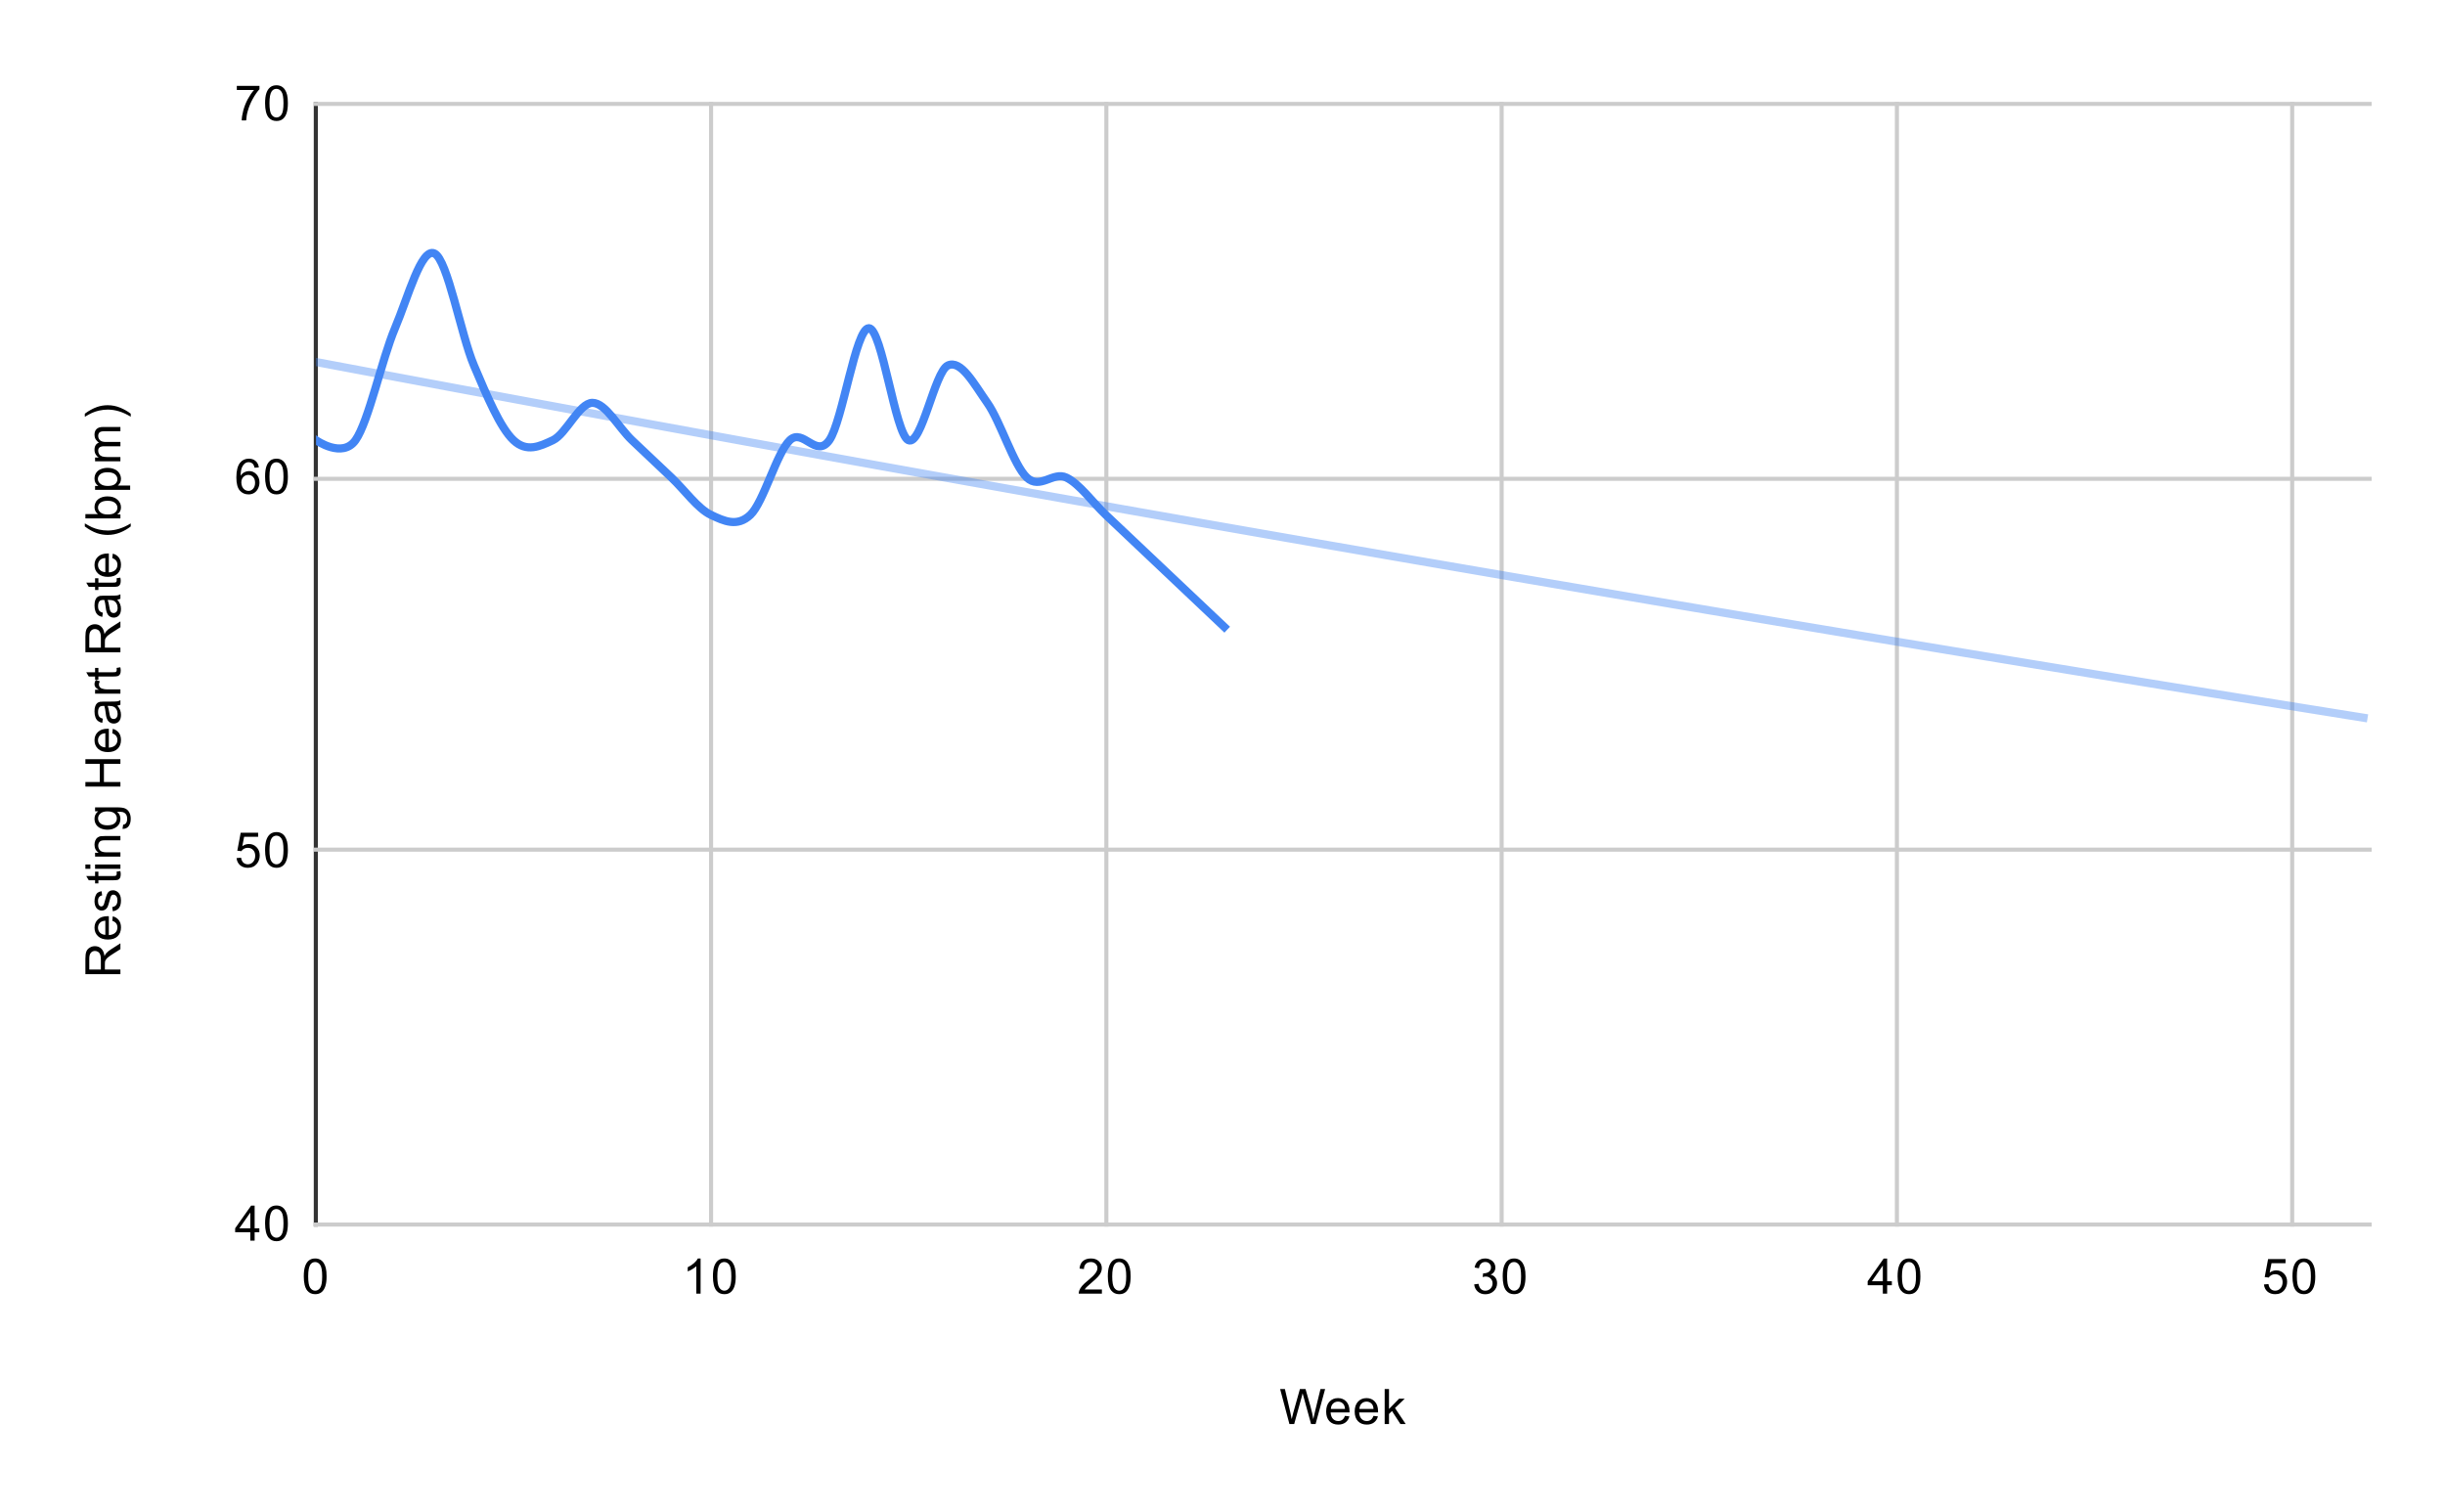 <svg version="1.1" viewBox="0.0 0.0 600.0 371.0" fill="none" stroke="none" stroke-linecap="square" stroke-miterlimit="10" width="600" height="371" xmlns:xlink="http://www.w3.org/1999/xlink" xmlns="http://www.w3.org/2000/svg"><path fill="#ffffff" d="M0 0L600.0 0L600.0 371.0L0 371.0L0 0Z" fill-rule="nonzero"/><path stroke="#333333" stroke-width="1.0" stroke-linecap="butt" d="M77.5 25.5L77.5 300.5" fill-rule="nonzero"/><path stroke="#cccccc" stroke-width="1.0" stroke-linecap="butt" d="M174.5 25.5L174.5 300.5" fill-rule="nonzero"/><path stroke="#cccccc" stroke-width="1.0" stroke-linecap="butt" d="M271.5 25.5L271.5 300.5" fill-rule="nonzero"/><path stroke="#cccccc" stroke-width="1.0" stroke-linecap="butt" d="M368.5 25.5L368.5 300.5" fill-rule="nonzero"/><path stroke="#cccccc" stroke-width="1.0" stroke-linecap="butt" d="M465.5 25.5L465.5 300.5" fill-rule="nonzero"/><path stroke="#cccccc" stroke-width="1.0" stroke-linecap="butt" d="M562.5 25.5L562.5 300.5" fill-rule="nonzero"/><path stroke="#cccccc" stroke-width="1.0" stroke-linecap="butt" d="M77.5 300.5L581.5 300.5" fill-rule="nonzero"/><path stroke="#cccccc" stroke-width="1.0" stroke-linecap="butt" d="M77.5 208.5L581.5 208.5" fill-rule="nonzero"/><path stroke="#cccccc" stroke-width="1.0" stroke-linecap="butt" d="M77.5 117.5L581.5 117.5" fill-rule="nonzero"/><path stroke="#cccccc" stroke-width="1.0" stroke-linecap="butt" d="M77.5 25.5L581.5 25.5" fill-rule="nonzero"/><clipPath id="id_0"><path d="M77.55 25.55L581.45 25.55L581.45 300.45L77.55 300.45L77.55 25.55Z" clip-rule="nonzero"/></clipPath><path stroke="#4285f4" stroke-width="2.0" stroke-linecap="butt" clip-path="url(#id_0)" d="M77.55 108.02C77.55 108.02 84.01 112.602 87.24 108.02C90.471 103.438 93.701 88.166 96.931 80.53C100.161 72.894 103.391 60.676 106.621 62.203C109.851 63.731 113.081 82.057 116.312 89.693C119.542 97.329 122.772 104.966 126.002 108.02C129.232 111.074 132.462 109.547 135.692 108.02C138.922 106.493 142.153 98.857 145.383 98.857C148.613 98.857 151.843 104.966 155.073 108.02C158.303 111.074 161.533 114.129 164.763 117.183C167.994 120.238 171.224 124.819 174.454 126.347C177.684 127.874 180.914 129.401 184.144 126.347C187.374 123.292 190.604 111.074 193.835 108.02C197.065 104.966 200.295 112.602 203.525 108.02C206.755 103.438 209.985 80.53 213.215 80.53C216.446 80.53 219.676 106.493 222.906 108.02C226.136 109.547 229.366 91.221 232.596 89.693C235.826 88.166 239.056 94.275 242.287 98.857C245.517 103.438 248.747 114.129 251.977 117.183C255.207 120.238 258.437 115.656 261.667 117.183C264.897 118.711 268.128 123.292 271.358 126.347C274.588 129.401 277.818 132.456 281.048 135.51C284.278 138.564 287.508 141.619 290.738 144.673C293.969 147.728 300.429 153.837 300.429 153.837" fill-rule="nonzero"/><path stroke="#4285f4" stroke-width="2.0" stroke-linecap="butt" stroke-opacity="0.4" clip-path="url(#id_0)" d="M0 74.042C0 74.042 2.667 74.557 4.0 74.814C5.333 75.071 6.667 75.329 8.0 75.585C9.333 75.842 10.667 76.099 12.0 76.355C13.333 76.612 14.667 76.868 16.0 77.125C17.333 77.381 18.667 77.637 20.0 77.893C21.333 78.149 22.667 78.404 24.0 78.66C25.333 78.915 26.667 79.171 28.0 79.426C29.333 79.681 30.667 79.936 32.0 80.191C33.333 80.446 34.667 80.701 36.0 80.955C37.333 81.21 38.667 81.464 40.0 81.718C41.333 81.972 42.667 82.226 44.0 82.48C45.333 82.734 46.667 82.988 48.0 83.241C49.333 83.495 50.667 83.748 52.0 84.002C53.333 84.255 54.667 84.508 56.0 84.761C57.333 85.014 58.667 85.266 60.0 85.519C61.333 85.771 62.667 86.024 64.0 86.276C65.333 86.528 66.667 86.78 68.0 87.032C69.333 87.284 70.667 87.536 72.0 87.787C73.333 88.039 74.667 88.29 76.0 88.542C77.333 88.793 78.667 89.044 80.0 89.295C81.333 89.546 82.667 89.797 84.0 90.047C85.333 90.298 86.667 90.548 88.0 90.798C89.333 91.049 90.667 91.299 92.0 91.549C93.333 91.799 94.667 92.048 96.0 92.298C97.333 92.548 98.667 92.797 100.0 93.046C101.333 93.296 102.667 93.545 104.0 93.794C105.333 94.043 106.667 94.291 108.0 94.54C109.333 94.789 110.667 95.037 112.0 95.286C113.333 95.534 114.667 95.782 116.0 96.03C117.333 96.278 118.667 96.526 120.0 96.773C121.333 97.021 122.667 97.269 124.0 97.516C125.333 97.763 126.667 98.011 128.0 98.258C129.333 98.505 130.667 98.751 132.0 98.998C133.333 99.245 134.667 99.491 136.0 99.738C137.333 99.984 138.667 100.23 140.0 100.476C141.333 100.722 142.667 100.968 144.0 101.214C145.333 101.46 146.667 101.705 148.0 101.951C149.333 102.196 150.667 102.442 152.0 102.687C153.333 102.932 154.667 103.177 156.0 103.421C157.333 103.666 158.667 103.911 160.0 104.155C161.333 104.4 162.667 104.644 164.0 104.888C165.333 105.132 166.667 105.376 168.0 105.62C169.333 105.864 170.667 106.108 172.0 106.351C173.333 106.595 174.667 106.838 176.0 107.081C177.333 107.324 178.667 107.567 180.0 107.81C181.333 108.053 182.667 108.296 184.0 108.538C185.333 108.781 186.667 109.023 188.0 109.266C189.333 109.508 190.667 109.75 192.0 109.992C193.333 110.234 194.667 110.476 196.0 110.717C197.333 110.959 198.667 111.2 200.0 111.442C201.333 111.683 202.667 111.924 204.0 112.165C205.333 112.406 206.667 112.647 208.0 112.887C209.333 113.128 210.667 113.369 212.0 113.609C213.333 113.849 214.667 114.089 216.0 114.33C217.333 114.57 218.667 114.809 220.0 115.049C221.333 115.289 222.667 115.528 224.0 115.768C225.333 116.007 226.667 116.247 228.0 116.486C229.333 116.725 230.667 116.964 232.0 117.203C233.333 117.441 234.667 117.68 236.0 117.918C237.333 118.157 238.667 118.395 240.0 118.633C241.333 118.872 242.667 119.11 244.0 119.347C245.333 119.585 246.667 119.823 248.0 120.061C249.333 120.298 250.667 120.536 252.0 120.773C253.333 121.01 254.667 121.247 256.0 121.484C257.333 121.721 258.667 121.958 260.0 122.194C261.333 122.431 262.667 122.667 264.0 122.904C265.333 123.14 266.667 123.376 268.0 123.612C269.333 123.848 270.667 124.084 272.0 124.32C273.333 124.556 274.667 124.791 276.0 125.026C277.333 125.262 278.667 125.497 280.0 125.732C281.333 125.967 282.667 126.202 284.0 126.437C285.333 126.672 286.667 126.906 288.0 127.141C289.333 127.375 290.667 127.61 292.0 127.844C293.333 128.078 294.667 128.312 296.0 128.546C297.333 128.78 298.667 129.013 300.0 129.247C301.333 129.481 302.667 129.714 304.0 129.947C305.333 130.181 306.667 130.414 308.0 130.647C309.333 130.88 310.667 131.112 312.0 131.345C313.333 131.578 314.667 131.81 316.0 132.043C317.333 132.275 318.667 132.507 320.0 132.739C321.333 132.971 322.667 133.203 324.0 133.435C325.333 133.667 326.667 133.898 328.0 134.13C329.333 134.361 330.667 134.592 332.0 134.823C333.333 135.055 334.667 135.286 336.0 135.516C337.333 135.747 338.667 135.978 340.0 136.208C341.333 136.439 342.667 136.669 344.0 136.9C345.333 137.13 346.667 137.36 348.0 137.59C349.333 137.82 350.667 138.05 352.0 138.279C353.333 138.509 354.667 138.738 356.0 138.968C357.333 139.197 358.667 139.426 360.0 139.655C361.333 139.884 362.667 140.113 364.0 140.342C365.333 140.571 366.667 140.799 368.0 141.028C369.333 141.256 370.667 141.484 372.0 141.713C373.333 141.941 374.667 142.169 376.0 142.397C377.333 142.624 378.667 142.852 380.0 143.08C381.333 143.307 382.667 143.535 384.0 143.762C385.333 143.989 386.667 144.216 388.0 144.443C389.333 144.67 390.667 144.897 392.0 145.124C393.333 145.35 394.667 145.577 396.0 145.803C397.333 146.03 398.667 146.256 400.0 146.482C401.333 146.708 402.667 146.934 404.0 147.16C405.333 147.386 406.667 147.611 408.0 147.837C409.333 148.062 410.667 148.287 412.0 148.513C413.333 148.738 414.667 148.963 416.0 149.188C417.333 149.413 418.667 149.637 420.0 149.862C421.333 150.087 422.667 150.311 424.0 150.535C425.333 150.76 426.667 150.984 428.0 151.208C429.333 151.432 430.667 151.656 432.0 151.88C433.333 152.103 434.667 152.327 436.0 152.55C437.333 152.774 438.667 152.997 440.0 153.22C441.333 153.443 442.667 153.666 444.0 153.889C445.333 154.112 446.667 154.335 448.0 154.557C449.333 154.78 450.667 155.002 452.0 155.225C453.333 155.447 454.667 155.669 456.0 155.891C457.333 156.113 458.667 156.335 460.0 156.557C461.333 156.778 462.667 157 464.0 157.221C465.333 157.443 466.667 157.664 468.0 157.885C469.333 158.106 470.667 158.327 472.0 158.548C473.333 158.769 474.667 158.989 476.0 159.21C477.333 159.431 478.667 159.651 480.0 159.871C481.333 160.091 482.667 160.312 484.0 160.532C485.333 160.752 486.667 160.971 488.0 161.191C489.333 161.411 490.667 161.63 492.0 161.85C493.333 162.069 494.667 162.288 496.0 162.507C497.333 162.727 498.667 162.946 500.0 163.164C501.333 163.383 502.667 163.602 504.0 163.82C505.333 164.039 506.667 164.257 508.0 164.476C509.333 164.694 510.667 164.912 512.0 165.13C513.333 165.348 514.667 165.566 516.0 165.784C517.333 166.001 518.667 166.219 520.0 166.436C521.333 166.654 522.667 166.871 524.0 167.088C525.333 167.305 526.667 167.522 528.0 167.739C529.333 167.956 530.667 168.172 532.0 168.389C533.333 168.606 534.667 168.822 536.0 169.038C537.333 169.255 538.667 169.471 540.0 169.687C541.333 169.903 542.667 170.119 544.0 170.334C545.333 170.55 546.667 170.766 548.0 170.981C549.333 171.196 550.667 171.412 552.0 171.627C553.333 171.842 554.667 172.057 556.0 172.272C557.333 172.487 558.667 172.702 560.0 172.916C561.333 173.131 562.667 173.345 564.0 173.56C565.333 173.774 566.667 173.988 568.0 174.202C569.333 174.416 570.667 174.63 572.0 174.844C573.333 175.057 574.667 175.271 576.0 175.485C577.333 175.698 580.0 176.125 580.0 176.125" fill-rule="nonzero"/><path fill="#000000" fill-opacity="0.0" clip-path="url(#id_0)" d="M80.55 108.02C80.55 109.677 79.207 111.02 77.55 111.02C75.893 111.02 74.55 109.677 74.55 108.02C74.55 106.363 75.893 105.02 77.55 105.02C79.207 105.02 80.55 106.363 80.55 108.02Z" fill-rule="nonzero"/><path fill="#000000" fill-opacity="0.0" clip-path="url(#id_0)" d="M90.24 108.02C90.24 109.677 88.897 111.02 87.24 111.02C85.584 111.02 84.24 109.677 84.24 108.02C84.24 106.363 85.584 105.02 87.24 105.02C88.897 105.02 90.24 106.363 90.24 108.02Z" fill-rule="nonzero"/><path fill="#000000" fill-opacity="0.0" clip-path="url(#id_0)" d="M99.931 80.53C99.931 82.187 98.588 83.53 96.931 83.53C95.274 83.53 93.931 82.187 93.931 80.53C93.931 78.873 95.274 77.53 96.931 77.53C98.588 77.53 99.931 78.873 99.931 80.53Z" fill-rule="nonzero"/><path fill="#000000" fill-opacity="0.0" clip-path="url(#id_0)" d="M109.621 62.203C109.621 63.86 108.278 65.203 106.621 65.203C104.964 65.203 103.621 63.86 103.621 62.203C103.621 60.546 104.964 59.203 106.621 59.203C108.278 59.203 109.621 60.546 109.621 62.203Z" fill-rule="nonzero"/><path fill="#000000" fill-opacity="0.0" clip-path="url(#id_0)" d="M119.312 89.693C119.312 91.35 117.968 92.693 116.312 92.693C114.655 92.693 113.312 91.35 113.312 89.693C113.312 88.036 114.655 86.693 116.312 86.693C117.968 86.693 119.312 88.036 119.312 89.693Z" fill-rule="nonzero"/><path fill="#000000" fill-opacity="0.0" clip-path="url(#id_0)" d="M129.002 108.02C129.002 109.677 127.659 111.02 126.002 111.02C124.345 111.02 123.002 109.677 123.002 108.02C123.002 106.363 124.345 105.02 126.002 105.02C127.659 105.02 129.002 106.363 129.002 108.02Z" fill-rule="nonzero"/><path fill="#000000" fill-opacity="0.0" clip-path="url(#id_0)" d="M138.692 108.02C138.692 109.677 137.349 111.02 135.692 111.02C134.035 111.02 132.692 109.677 132.692 108.02C132.692 106.363 134.035 105.02 135.692 105.02C137.349 105.02 138.692 106.363 138.692 108.02Z" fill-rule="nonzero"/><path fill="#000000" fill-opacity="0.0" clip-path="url(#id_0)" d="M148.383 98.857C148.383 100.514 147.04 101.857 145.383 101.857C143.726 101.857 142.383 100.514 142.383 98.857C142.383 97.2 143.726 95.857 145.383 95.857C147.04 95.857 148.383 97.2 148.383 98.857Z" fill-rule="nonzero"/><path fill="#000000" fill-opacity="0.0" clip-path="url(#id_0)" d="M158.073 108.02C158.073 109.677 156.73 111.02 155.073 111.02C153.416 111.02 152.073 109.677 152.073 108.02C152.073 106.363 153.416 105.02 155.073 105.02C156.73 105.02 158.073 106.363 158.073 108.02Z" fill-rule="nonzero"/><path fill="#000000" fill-opacity="0.0" clip-path="url(#id_0)" d="M167.763 117.183C167.763 118.84 166.42 120.183 164.763 120.183C163.107 120.183 161.763 118.84 161.763 117.183C161.763 115.526 163.107 114.183 164.763 114.183C166.42 114.183 167.763 115.526 167.763 117.183Z" fill-rule="nonzero"/><path fill="#000000" fill-opacity="0.0" clip-path="url(#id_0)" d="M177.454 126.347C177.454 128.004 176.111 129.347 174.454 129.347C172.797 129.347 171.454 128.004 171.454 126.347C171.454 124.69 172.797 123.347 174.454 123.347C176.111 123.347 177.454 124.69 177.454 126.347Z" fill-rule="nonzero"/><path fill="#000000" fill-opacity="0.0" clip-path="url(#id_0)" d="M187.144 126.347C187.144 128.004 185.801 129.347 184.144 129.347C182.487 129.347 181.144 128.004 181.144 126.347C181.144 124.69 182.487 123.347 184.144 123.347C185.801 123.347 187.144 124.69 187.144 126.347Z" fill-rule="nonzero"/><path fill="#000000" fill-opacity="0.0" clip-path="url(#id_0)" d="M196.835 108.02C196.835 109.677 195.491 111.02 193.835 111.02C192.178 111.02 190.835 109.677 190.835 108.02C190.835 106.363 192.178 105.02 193.835 105.02C195.491 105.02 196.835 106.363 196.835 108.02Z" fill-rule="nonzero"/><path fill="#000000" fill-opacity="0.0" clip-path="url(#id_0)" d="M206.525 108.02C206.525 109.677 205.182 111.02 203.525 111.02C201.868 111.02 200.525 109.677 200.525 108.02C200.525 106.363 201.868 105.02 203.525 105.02C205.182 105.02 206.525 106.363 206.525 108.02Z" fill-rule="nonzero"/><path fill="#000000" fill-opacity="0.0" clip-path="url(#id_0)" d="M216.215 80.53C216.215 82.187 214.872 83.53 213.215 83.53C211.559 83.53 210.215 82.187 210.215 80.53C210.215 78.873 211.559 77.53 213.215 77.53C214.872 77.53 216.215 78.873 216.215 80.53Z" fill-rule="nonzero"/><path fill="#000000" fill-opacity="0.0" clip-path="url(#id_0)" d="M225.906 108.02C225.906 109.677 224.563 111.02 222.906 111.02C221.249 111.02 219.906 109.677 219.906 108.02C219.906 106.363 221.249 105.02 222.906 105.02C224.563 105.02 225.906 106.363 225.906 108.02Z" fill-rule="nonzero"/><path fill="#000000" fill-opacity="0.0" clip-path="url(#id_0)" d="M235.596 89.693C235.596 91.35 234.253 92.693 232.596 92.693C230.939 92.693 229.596 91.35 229.596 89.693C229.596 88.036 230.939 86.693 232.596 86.693C234.253 86.693 235.596 88.036 235.596 89.693Z" fill-rule="nonzero"/><path fill="#000000" fill-opacity="0.0" clip-path="url(#id_0)" d="M245.287 98.857C245.287 100.514 243.943 101.857 242.287 101.857C240.63 101.857 239.287 100.514 239.287 98.857C239.287 97.2 240.63 95.857 242.287 95.857C243.943 95.857 245.287 97.2 245.287 98.857Z" fill-rule="nonzero"/><path fill="#000000" fill-opacity="0.0" clip-path="url(#id_0)" d="M254.977 117.183C254.977 118.84 253.634 120.183 251.977 120.183C250.32 120.183 248.977 118.84 248.977 117.183C248.977 115.526 250.32 114.183 251.977 114.183C253.634 114.183 254.977 115.526 254.977 117.183Z" fill-rule="nonzero"/><path fill="#000000" fill-opacity="0.0" clip-path="url(#id_0)" d="M264.667 117.183C264.667 118.84 263.324 120.183 261.667 120.183C260.01 120.183 258.667 118.84 258.667 117.183C258.667 115.526 260.01 114.183 261.667 114.183C263.324 114.183 264.667 115.526 264.667 117.183Z" fill-rule="nonzero"/><path fill="#000000" fill-opacity="0.0" clip-path="url(#id_0)" d="M274.358 126.347C274.358 128.004 273.015 129.347 271.358 129.347C269.701 129.347 268.358 128.004 268.358 126.347C268.358 124.69 269.701 123.347 271.358 123.347C273.015 123.347 274.358 124.69 274.358 126.347Z" fill-rule="nonzero"/><path fill="#000000" fill-opacity="0.0" clip-path="url(#id_0)" d="M284.048 135.51C284.048 137.167 282.705 138.51 281.048 138.51C279.391 138.51 278.048 137.167 278.048 135.51C278.048 133.853 279.391 132.51 281.048 132.51C282.705 132.51 284.048 133.853 284.048 135.51Z" fill-rule="nonzero"/><path fill="#000000" fill-opacity="0.0" clip-path="url(#id_0)" d="M293.738 144.673C293.738 146.33 292.395 147.673 290.738 147.673C289.082 147.673 287.738 146.33 287.738 144.673C287.738 143.016 289.082 141.673 290.738 141.673C292.395 141.673 293.738 143.016 293.738 144.673Z" fill-rule="nonzero"/><path fill="#000000" fill-opacity="0.0" clip-path="url(#id_0)" d="M303.429 153.837C303.429 155.494 302.086 156.837 300.429 156.837C298.772 156.837 297.429 155.494 297.429 153.837C297.429 152.18 298.772 150.837 300.429 150.837C302.086 150.837 303.429 152.18 303.429 153.837Z" fill-rule="nonzero"/><path fill="#000000" d="M316.422 349.45L314.141 340.856L315.312 340.856L316.625 346.497Q316.828 347.372 316.984 348.247Q317.312 346.872 317.375 346.653L319.0 340.856L320.375 340.856L321.609 345.2Q322.062 346.825 322.281 348.247Q322.438 347.434 322.703 346.372L324.047 340.856L325.188 340.856L322.844 349.45L321.734 349.45L319.938 342.903Q319.703 342.091 319.656 341.903Q319.531 342.481 319.406 342.903L317.594 349.45L316.422 349.45ZM330.047 347.45L331.141 347.575Q330.891 348.528 330.188 349.059Q329.484 349.591 328.406 349.591Q327.047 349.591 326.234 348.747Q325.438 347.903 325.438 346.387Q325.438 344.825 326.25 343.966Q327.062 343.091 328.344 343.091Q329.594 343.091 330.375 343.934Q331.172 344.778 331.172 346.325Q331.172 346.419 331.172 346.606L326.531 346.606Q326.594 347.637 327.109 348.184Q327.625 348.716 328.406 348.716Q328.984 348.716 329.391 348.419Q329.812 348.106 330.047 347.45ZM326.594 345.747L330.062 345.747Q330.0 344.95 329.672 344.559Q329.156 343.95 328.359 343.95Q327.625 343.95 327.125 344.434Q326.641 344.919 326.594 345.747ZM337.047 347.45L338.141 347.575Q337.891 348.528 337.188 349.059Q336.484 349.591 335.406 349.591Q334.047 349.591 333.234 348.747Q332.438 347.903 332.438 346.387Q332.438 344.825 333.25 343.966Q334.062 343.091 335.344 343.091Q336.594 343.091 337.375 343.934Q338.172 344.778 338.172 346.325Q338.172 346.419 338.172 346.606L333.531 346.606Q333.594 347.637 334.109 348.184Q334.625 348.716 335.406 348.716Q335.984 348.716 336.391 348.419Q336.812 348.106 337.047 347.45ZM333.594 345.747L337.062 345.747Q337.0 344.95 336.672 344.559Q336.156 343.95 335.359 343.95Q334.625 343.95 334.125 344.434Q333.641 344.919 333.594 345.747ZM339.797 349.45L339.797 340.856L340.859 340.856L340.859 345.762L343.344 343.231L344.719 343.231L342.328 345.528L344.953 349.45L343.656 349.45L341.594 346.262L340.859 346.981L340.859 349.45L339.797 349.45Z" fill-rule="nonzero"/><path fill="#000000" d="M29.55 239.062L20.956 239.062L20.956 235.25Q20.956 234.094 21.191 233.5Q21.425 232.906 22.019 232.547Q22.597 232.188 23.3 232.188Q24.222 232.188 24.847 232.781Q25.472 233.375 25.644 234.609Q25.863 234.156 26.066 233.922Q26.519 233.422 27.206 232.984L29.55 231.484L29.55 232.922L27.769 234.047Q26.988 234.547 26.581 234.875Q26.175 235.188 26.019 235.453Q25.847 235.703 25.769 235.969Q25.738 236.156 25.738 236.594L25.738 237.922L29.55 237.922L29.55 239.062ZM24.753 237.922L24.753 235.469Q24.753 234.703 24.597 234.266Q24.425 233.812 24.081 233.594Q23.722 233.359 23.3 233.359Q22.691 233.359 22.3 233.812Q21.909 234.25 21.909 235.203L21.909 237.922L24.753 237.922ZM27.55 225.953L27.675 224.859Q28.628 225.109 29.159 225.812Q29.691 226.516 29.691 227.594Q29.691 228.953 28.847 229.766Q28.003 230.562 26.488 230.562Q24.925 230.562 24.066 229.75Q23.191 228.938 23.191 227.656Q23.191 226.406 24.034 225.625Q24.878 224.828 26.425 224.828Q26.519 224.828 26.706 224.828L26.706 229.469Q27.738 229.406 28.284 228.891Q28.816 228.375 28.816 227.594Q28.816 227.016 28.519 226.609Q28.206 226.188 27.55 225.953ZM25.847 229.406L25.847 225.938Q25.05 226.0 24.659 226.328Q24.05 226.844 24.05 227.641Q24.05 228.375 24.534 228.875Q25.019 229.359 25.847 229.406ZM27.691 223.625L27.534 222.594Q28.159 222.5 28.488 222.109Q28.816 221.703 28.816 220.969Q28.816 220.25 28.534 219.906Q28.238 219.547 27.831 219.547Q27.472 219.547 27.269 219.859Q27.128 220.078 26.909 220.938Q26.613 222.094 26.409 222.547Q26.191 222.984 25.816 223.219Q25.441 223.453 24.972 223.453Q24.566 223.453 24.206 223.266Q23.847 223.078 23.613 222.75Q23.441 222.5 23.316 222.078Q23.191 221.656 23.191 221.156Q23.191 220.438 23.409 219.891Q23.613 219.328 23.972 219.062Q24.331 218.797 24.925 218.703L25.066 219.734Q24.597 219.797 24.331 220.141Q24.05 220.469 24.05 221.094Q24.05 221.812 24.3 222.125Q24.534 222.438 24.863 222.438Q25.066 222.438 25.222 222.312Q25.394 222.172 25.503 221.906Q25.566 221.75 25.769 220.969Q26.081 219.844 26.269 219.406Q26.456 218.969 26.816 218.719Q27.175 218.469 27.722 218.469Q28.253 218.469 28.722 218.781Q29.175 219.078 29.441 219.656Q29.691 220.234 29.691 220.969Q29.691 222.188 29.191 222.828Q28.675 223.453 27.691 223.625ZM28.613 213.906L29.534 213.75Q29.628 214.203 29.628 214.547Q29.628 215.125 29.456 215.438Q29.269 215.75 28.972 215.891Q28.675 216.016 27.722 216.016L24.144 216.016L24.144 216.781L23.331 216.781L23.331 216.016L21.784 216.016L21.159 214.969L23.331 214.969L23.331 213.906L24.144 213.906L24.144 214.969L27.784 214.969Q28.238 214.969 28.363 214.922Q28.488 214.859 28.566 214.734Q28.644 214.609 28.644 214.375Q28.644 214.188 28.613 213.906ZM22.175 213.203L20.956 213.203L20.956 212.141L22.175 212.141L22.175 213.203ZM29.55 213.203L23.331 213.203L23.331 212.141L29.55 212.141L29.55 213.203ZM29.55 210.203L23.331 210.203L23.331 209.266L24.206 209.266Q23.191 208.578 23.191 207.281Q23.191 206.719 23.394 206.25Q23.597 205.766 23.925 205.531Q24.253 205.297 24.691 205.203Q24.988 205.156 25.722 205.156L29.55 205.156L29.55 206.203L25.769 206.203Q25.113 206.203 24.8 206.328Q24.488 206.453 24.3 206.766Q24.097 207.078 24.097 207.5Q24.097 208.172 24.534 208.672Q24.956 209.156 26.144 209.156L29.55 209.156L29.55 210.203ZM30.066 203.406L30.222 202.375Q30.691 202.312 30.909 202.016Q31.206 201.625 31.206 200.953Q31.206 200.219 30.909 199.828Q30.613 199.422 30.097 199.281Q29.769 199.188 28.738 199.203Q29.55 199.891 29.55 200.922Q29.55 202.203 28.628 202.906Q27.691 203.609 26.409 203.609Q25.519 203.609 24.769 203.297Q24.003 202.969 23.597 202.359Q23.191 201.75 23.191 200.922Q23.191 199.812 24.081 199.094L23.331 199.094L23.331 198.125L28.706 198.125Q30.159 198.125 30.769 198.422Q31.378 198.719 31.722 199.359Q32.081 200.0 32.081 200.938Q32.081 202.047 31.581 202.734Q31.081 203.422 30.066 203.406ZM26.331 202.531Q27.55 202.531 28.113 202.047Q28.675 201.562 28.675 200.828Q28.675 200.094 28.113 199.609Q27.55 199.109 26.363 199.109Q25.222 199.109 24.644 199.625Q24.066 200.125 24.066 200.844Q24.066 201.547 24.644 202.047Q25.206 202.531 26.331 202.531ZM29.55 193.031L20.956 193.031L20.956 191.906L24.488 191.906L24.488 187.438L20.956 187.438L20.956 186.297L29.55 186.297L29.55 187.438L25.503 187.438L25.503 191.906L29.55 191.906L29.55 193.031ZM27.55 179.953L27.675 178.859Q28.628 179.109 29.159 179.812Q29.691 180.516 29.691 181.594Q29.691 182.953 28.847 183.766Q28.003 184.562 26.488 184.562Q24.925 184.562 24.066 183.75Q23.191 182.938 23.191 181.656Q23.191 180.406 24.034 179.625Q24.878 178.828 26.425 178.828Q26.519 178.828 26.706 178.828L26.706 183.469Q27.738 183.406 28.284 182.891Q28.816 182.375 28.816 181.594Q28.816 181.016 28.519 180.609Q28.206 180.188 27.55 179.953ZM25.847 183.406L25.847 179.938Q25.05 180.0 24.659 180.328Q24.05 180.844 24.05 181.641Q24.05 182.375 24.534 182.875Q25.019 183.359 25.847 183.406ZM28.784 173.141Q29.284 173.734 29.488 174.281Q29.691 174.812 29.691 175.438Q29.691 176.469 29.191 177.016Q28.691 177.562 27.909 177.562Q27.456 177.562 27.081 177.359Q26.691 177.156 26.472 176.812Q26.238 176.469 26.128 176.047Q26.034 175.75 25.956 175.109Q25.816 173.844 25.597 173.234Q25.378 173.234 25.331 173.234Q24.675 173.234 24.409 173.531Q24.066 173.938 24.066 174.734Q24.066 175.469 24.331 175.828Q24.581 176.188 25.238 176.359L25.097 177.391Q24.441 177.25 24.034 176.922Q23.628 176.594 23.409 175.984Q23.191 175.375 23.191 174.578Q23.191 173.781 23.378 173.281Q23.566 172.781 23.847 172.547Q24.128 172.312 24.566 172.219Q24.831 172.172 25.534 172.172L26.941 172.172Q28.409 172.172 28.8 172.109Q29.191 172.031 29.55 171.828L29.55 172.938Q29.222 173.094 28.784 173.141ZM26.425 173.234Q26.659 173.812 26.831 174.953Q26.925 175.609 27.05 175.875Q27.159 176.141 27.378 176.297Q27.597 176.438 27.878 176.438Q28.3 176.438 28.581 176.125Q28.863 175.797 28.863 175.188Q28.863 174.578 28.597 174.109Q28.331 173.625 27.863 173.406Q27.503 173.234 26.816 173.234L26.425 173.234ZM29.55 170.219L23.331 170.219L23.331 169.266L24.269 169.266Q23.613 168.906 23.409 168.609Q23.191 168.297 23.191 167.922Q23.191 167.391 23.519 166.844L24.503 167.203Q24.269 167.594 24.269 167.969Q24.269 168.328 24.488 168.609Q24.691 168.875 25.066 168.984Q25.628 169.172 26.284 169.172L29.55 169.172L29.55 170.219ZM28.613 163.906L29.534 163.75Q29.628 164.203 29.628 164.547Q29.628 165.125 29.456 165.438Q29.269 165.75 28.972 165.891Q28.675 166.016 27.722 166.016L24.144 166.016L24.144 166.781L23.331 166.781L23.331 166.016L21.784 166.016L21.159 164.969L23.331 164.969L23.331 163.906L24.144 163.906L24.144 164.969L27.784 164.969Q28.238 164.969 28.363 164.922Q28.488 164.859 28.566 164.734Q28.644 164.609 28.644 164.375Q28.644 164.188 28.613 163.906ZM29.55 160.062L20.956 160.062L20.956 156.25Q20.956 155.094 21.191 154.5Q21.425 153.906 22.019 153.547Q22.597 153.188 23.3 153.188Q24.222 153.188 24.847 153.781Q25.472 154.375 25.644 155.609Q25.863 155.156 26.066 154.922Q26.519 154.422 27.206 153.984L29.55 152.484L29.55 153.922L27.769 155.047Q26.988 155.547 26.581 155.875Q26.175 156.188 26.019 156.453Q25.847 156.703 25.769 156.969Q25.738 157.156 25.738 157.594L25.738 158.922L29.55 158.922L29.55 160.062ZM24.753 158.922L24.753 156.469Q24.753 155.703 24.597 155.266Q24.425 154.812 24.081 154.594Q23.722 154.359 23.3 154.359Q22.691 154.359 22.3 154.812Q21.909 155.25 21.909 156.203L21.909 158.922L24.753 158.922ZM28.784 147.141Q29.284 147.734 29.488 148.281Q29.691 148.812 29.691 149.438Q29.691 150.469 29.191 151.016Q28.691 151.562 27.909 151.562Q27.456 151.562 27.081 151.359Q26.691 151.156 26.472 150.812Q26.238 150.469 26.128 150.047Q26.034 149.75 25.956 149.109Q25.816 147.844 25.597 147.234Q25.378 147.234 25.331 147.234Q24.675 147.234 24.409 147.531Q24.066 147.938 24.066 148.734Q24.066 149.469 24.331 149.828Q24.581 150.188 25.238 150.359L25.097 151.391Q24.441 151.25 24.034 150.922Q23.628 150.594 23.409 149.984Q23.191 149.375 23.191 148.578Q23.191 147.781 23.378 147.281Q23.566 146.781 23.847 146.547Q24.128 146.312 24.566 146.219Q24.831 146.172 25.534 146.172L26.941 146.172Q28.409 146.172 28.8 146.109Q29.191 146.031 29.55 145.828L29.55 146.938Q29.222 147.094 28.784 147.141ZM26.425 147.234Q26.659 147.812 26.831 148.953Q26.925 149.609 27.05 149.875Q27.159 150.141 27.378 150.297Q27.597 150.438 27.878 150.438Q28.3 150.438 28.581 150.125Q28.863 149.797 28.863 149.188Q28.863 148.578 28.597 148.109Q28.331 147.625 27.863 147.406Q27.503 147.234 26.816 147.234L26.425 147.234ZM28.613 141.906L29.534 141.75Q29.628 142.203 29.628 142.547Q29.628 143.125 29.456 143.438Q29.269 143.75 28.972 143.891Q28.675 144.016 27.722 144.016L24.144 144.016L24.144 144.781L23.331 144.781L23.331 144.016L21.784 144.016L21.159 142.969L23.331 142.969L23.331 141.906L24.144 141.906L24.144 142.969L27.784 142.969Q28.238 142.969 28.363 142.922Q28.488 142.859 28.566 142.734Q28.644 142.609 28.644 142.375Q28.644 142.188 28.613 141.906ZM27.55 136.953L27.675 135.859Q28.628 136.109 29.159 136.812Q29.691 137.516 29.691 138.594Q29.691 139.953 28.847 140.766Q28.003 141.562 26.488 141.562Q24.925 141.562 24.066 140.75Q23.191 139.938 23.191 138.656Q23.191 137.406 24.034 136.625Q24.878 135.828 26.425 135.828Q26.519 135.828 26.706 135.828L26.706 140.469Q27.738 140.406 28.284 139.891Q28.816 139.375 28.816 138.594Q28.816 138.016 28.519 137.609Q28.206 137.188 27.55 136.953ZM25.847 140.406L25.847 136.938Q25.05 137.0 24.659 137.328Q24.05 137.844 24.05 138.641Q24.05 139.375 24.534 139.875Q25.019 140.359 25.847 140.406ZM32.081 129.188Q30.972 130.062 29.503 130.672Q28.019 131.266 26.441 131.266Q25.05 131.266 23.769 130.828Q22.284 130.297 20.816 129.188L20.816 128.438Q22.034 129.141 22.55 129.375Q23.363 129.734 24.238 129.938Q25.331 130.188 26.441 130.188Q29.269 130.188 32.081 128.438L32.081 129.188ZM29.55 126.234L29.55 127.219L20.956 127.219L20.956 126.156L24.019 126.156Q23.191 125.484 23.191 124.453Q23.191 123.875 23.425 123.375Q23.644 122.859 24.066 122.531Q24.488 122.188 25.081 122.0Q25.675 121.812 26.347 121.812Q27.941 121.812 28.816 122.609Q29.691 123.406 29.691 124.5Q29.691 125.609 28.769 126.234L29.55 126.234ZM26.394 126.25Q27.503 126.25 28.003 125.938Q28.816 125.438 28.816 124.594Q28.816 123.906 28.222 123.406Q27.628 122.891 26.425 122.891Q25.206 122.891 24.628 123.375Q24.05 123.859 24.05 124.547Q24.05 125.234 24.659 125.75Q25.253 126.25 26.394 126.25ZM31.941 120.203L23.331 120.203L23.331 119.25L24.128 119.25Q23.659 118.906 23.425 118.484Q23.191 118.047 23.191 117.438Q23.191 116.641 23.597 116.031Q24.003 115.422 24.753 115.125Q25.503 114.812 26.394 114.812Q27.347 114.812 28.113 115.156Q28.878 115.484 29.284 116.141Q29.691 116.797 29.691 117.516Q29.691 118.047 29.472 118.469Q29.238 118.891 28.909 119.156L31.941 119.156L31.941 120.203ZM26.472 119.25Q27.675 119.25 28.253 118.766Q28.816 118.281 28.816 117.594Q28.816 116.891 28.222 116.391Q27.628 115.891 26.378 115.891Q25.191 115.891 24.613 116.375Q24.019 116.859 24.019 117.547Q24.019 118.219 24.644 118.734Q25.269 119.25 26.472 119.25ZM29.55 113.203L23.331 113.203L23.331 112.266L24.206 112.266Q23.738 111.969 23.472 111.484Q23.191 111.0 23.191 110.375Q23.191 109.688 23.472 109.25Q23.753 108.797 24.269 108.625Q23.191 107.875 23.191 106.703Q23.191 105.766 23.706 105.281Q24.206 104.781 25.284 104.781L29.55 104.781L29.55 105.828L25.628 105.828Q25.003 105.828 24.722 105.938Q24.441 106.031 24.269 106.297Q24.097 106.562 24.097 106.938Q24.097 107.594 24.534 108.031Q24.972 108.453 25.941 108.453L29.55 108.453L29.55 109.516L25.503 109.516Q24.8 109.516 24.456 109.781Q24.097 110.031 24.097 110.609Q24.097 111.062 24.331 111.438Q24.566 111.812 25.019 111.984Q25.472 112.156 26.316 112.156L29.55 112.156L29.55 113.203ZM32.081 101.516L32.081 102.266Q29.269 100.516 26.441 100.516Q25.347 100.516 24.253 100.766Q23.378 100.969 22.566 101.328Q22.05 101.562 20.816 102.266L20.816 101.516Q22.284 100.422 23.769 99.891Q25.05 99.438 26.441 99.438Q28.019 99.438 29.503 100.047Q30.972 100.656 32.081 101.516Z" fill-rule="nonzero"/><path fill="#000000" d="M61.425 304.45L61.425 302.387L57.706 302.387L57.706 301.419L61.628 295.856L62.487 295.856L62.487 301.419L63.644 301.419L63.644 302.387L62.487 302.387L62.487 304.45L61.425 304.45ZM61.425 301.419L61.425 297.559L58.737 301.419L61.425 301.419ZM65.05 300.216Q65.05 298.684 65.362 297.762Q65.675 296.825 66.284 296.325Q66.909 295.825 67.847 295.825Q68.534 295.825 69.05 296.106Q69.581 296.387 69.925 296.919Q70.269 297.434 70.456 298.184Q70.644 298.934 70.644 300.216Q70.644 301.731 70.331 302.653Q70.034 303.575 69.409 304.091Q68.8 304.591 67.847 304.591Q66.612 304.591 65.894 303.7Q65.05 302.637 65.05 300.216ZM66.128 300.216Q66.128 302.325 66.628 303.028Q67.128 303.731 67.847 303.731Q68.581 303.731 69.066 303.028Q69.566 302.325 69.566 300.216Q69.566 298.091 69.066 297.403Q68.581 296.7 67.831 296.7Q67.112 296.7 66.675 297.309Q66.128 298.091 66.128 300.216Z" fill-rule="nonzero"/><path fill="#000000" d="M58.05 210.567L59.159 210.473Q59.284 211.285 59.722 211.692Q60.175 212.098 60.816 212.098Q61.566 212.098 62.097 211.52Q62.628 210.942 62.628 210.004Q62.628 209.098 62.112 208.582Q61.612 208.051 60.784 208.051Q60.284 208.051 59.862 208.285Q59.456 208.52 59.222 208.879L58.237 208.754L59.066 204.348L63.347 204.348L63.347 205.348L59.909 205.348L59.456 207.66Q60.222 207.114 61.066 207.114Q62.191 207.114 62.956 207.895Q63.737 208.676 63.737 209.91Q63.737 211.067 63.066 211.926Q62.237 212.957 60.816 212.957Q59.644 212.957 58.894 212.301Q58.159 211.645 58.05 210.567ZM65.05 208.582Q65.05 207.051 65.362 206.129Q65.675 205.192 66.284 204.692Q66.909 204.192 67.847 204.192Q68.534 204.192 69.05 204.473Q69.581 204.754 69.925 205.285Q70.269 205.801 70.456 206.551Q70.644 207.301 70.644 208.582Q70.644 210.098 70.331 211.02Q70.034 211.942 69.409 212.457Q68.8 212.957 67.847 212.957Q66.612 212.957 65.894 212.067Q65.05 211.004 65.05 208.582ZM66.128 208.582Q66.128 210.692 66.628 211.395Q67.128 212.098 67.847 212.098Q68.581 212.098 69.066 211.395Q69.566 210.692 69.566 208.582Q69.566 206.457 69.066 205.77Q68.581 205.067 67.831 205.067Q67.112 205.067 66.675 205.676Q66.128 206.457 66.128 208.582Z" fill-rule="nonzero"/><path fill="#000000" d="M63.519 114.699L62.472 114.777Q62.331 114.152 62.081 113.871Q61.644 113.418 61.019 113.418Q60.519 113.418 60.128 113.699Q59.644 114.074 59.347 114.777Q59.066 115.465 59.05 116.746Q59.425 116.168 59.972 115.886Q60.534 115.605 61.144 115.605Q62.191 115.605 62.925 116.386Q63.675 117.168 63.675 118.386Q63.675 119.199 63.316 119.902Q62.972 120.59 62.362 120.965Q61.753 121.324 60.987 121.324Q59.659 121.324 58.831 120.355Q58.003 119.386 58.003 117.168Q58.003 114.668 58.925 113.543Q59.722 112.558 61.081 112.558Q62.097 112.558 62.737 113.136Q63.394 113.699 63.519 114.699ZM59.222 118.402Q59.222 118.949 59.441 119.449Q59.675 119.933 60.081 120.199Q60.503 120.465 60.972 120.465Q61.628 120.465 62.112 119.933Q62.597 119.386 62.597 118.465Q62.597 117.574 62.112 117.058Q61.644 116.543 60.925 116.543Q60.206 116.543 59.706 117.058Q59.222 117.574 59.222 118.402ZM65.05 116.949Q65.05 115.418 65.362 114.496Q65.675 113.558 66.284 113.058Q66.909 112.558 67.847 112.558Q68.534 112.558 69.05 112.84Q69.581 113.121 69.925 113.652Q70.269 114.168 70.456 114.918Q70.644 115.668 70.644 116.949Q70.644 118.465 70.331 119.386Q70.034 120.308 69.409 120.824Q68.8 121.324 67.847 121.324Q66.612 121.324 65.894 120.433Q65.05 119.371 65.05 116.949ZM66.128 116.949Q66.128 119.058 66.628 119.761Q67.128 120.465 67.847 120.465Q68.581 120.465 69.066 119.761Q69.566 119.058 69.566 116.949Q69.566 114.824 69.066 114.136Q68.581 113.433 67.831 113.433Q67.112 113.433 66.675 114.043Q66.128 114.824 66.128 116.949Z" fill-rule="nonzero"/><path fill="#000000" d="M58.112 22.081L58.112 21.066L63.675 21.066L63.675 21.894Q62.862 22.769 62.05 24.222Q61.253 25.659 60.816 27.191Q60.487 28.269 60.409 29.55L59.316 29.55Q59.331 28.534 59.706 27.097Q60.097 25.659 60.8 24.331Q61.519 23.003 62.331 22.081L58.112 22.081ZM65.05 25.316Q65.05 23.784 65.362 22.863Q65.675 21.925 66.284 21.425Q66.909 20.925 67.847 20.925Q68.534 20.925 69.05 21.206Q69.581 21.488 69.925 22.019Q70.269 22.534 70.456 23.284Q70.644 24.034 70.644 25.316Q70.644 26.831 70.331 27.753Q70.034 28.675 69.409 29.191Q68.8 29.691 67.847 29.691Q66.612 29.691 65.894 28.8Q65.05 27.738 65.05 25.316ZM66.128 25.316Q66.128 27.425 66.628 28.128Q67.128 28.831 67.847 28.831Q68.581 28.831 69.066 28.128Q69.566 27.425 69.566 25.316Q69.566 23.191 69.066 22.503Q68.581 21.8 67.831 21.8Q67.112 21.8 66.675 22.409Q66.128 23.191 66.128 25.316Z" fill-rule="nonzero"/><path fill="#000000" d="M74.55 313.216Q74.55 311.684 74.862 310.762Q75.175 309.825 75.784 309.325Q76.409 308.825 77.347 308.825Q78.034 308.825 78.55 309.106Q79.081 309.387 79.425 309.919Q79.769 310.434 79.956 311.184Q80.144 311.934 80.144 313.216Q80.144 314.731 79.831 315.653Q79.534 316.575 78.909 317.091Q78.3 317.591 77.347 317.591Q76.112 317.591 75.394 316.7Q74.55 315.637 74.55 313.216ZM75.628 313.216Q75.628 315.325 76.128 316.028Q76.628 316.731 77.347 316.731Q78.081 316.731 78.566 316.028Q79.066 315.325 79.066 313.216Q79.066 311.091 78.566 310.403Q78.081 309.7 77.331 309.7Q76.612 309.7 76.175 310.309Q75.628 311.091 75.628 313.216Z" fill-rule="nonzero"/><path fill="#000000" d="M171.923 317.45L170.876 317.45L170.876 310.731Q170.485 311.091 169.86 311.466Q169.251 311.825 168.766 311.997L168.766 310.981Q169.641 310.559 170.298 309.981Q170.969 309.387 171.251 308.825L171.923 308.825L171.923 317.45ZM174.954 313.216Q174.954 311.684 175.266 310.762Q175.579 309.825 176.188 309.325Q176.813 308.825 177.751 308.825Q178.438 308.825 178.954 309.106Q179.485 309.387 179.829 309.919Q180.173 310.434 180.36 311.184Q180.548 311.934 180.548 313.216Q180.548 314.731 180.235 315.653Q179.938 316.575 179.313 317.091Q178.704 317.591 177.751 317.591Q176.516 317.591 175.798 316.7Q174.954 315.637 174.954 313.216ZM176.032 313.216Q176.032 315.325 176.532 316.028Q177.032 316.731 177.751 316.731Q178.485 316.731 178.969 316.028Q179.469 315.325 179.469 313.216Q179.469 311.091 178.969 310.403Q178.485 309.7 177.735 309.7Q177.016 309.7 176.579 310.309Q176.032 311.091 176.032 313.216Z" fill-rule="nonzero"/><path fill="#000000" d="M270.405 316.434L270.405 317.45L264.717 317.45Q264.717 317.075 264.842 316.716Q265.061 316.137 265.53 315.575Q266.014 315.012 266.92 314.278Q268.326 313.122 268.811 312.45Q269.311 311.778 269.311 311.184Q269.311 310.559 268.858 310.137Q268.405 309.7 267.686 309.7Q266.92 309.7 266.467 310.153Q266.014 310.606 265.998 311.419L264.92 311.309Q265.03 310.091 265.748 309.466Q266.483 308.825 267.717 308.825Q268.951 308.825 269.67 309.512Q270.389 310.2 270.389 311.216Q270.389 311.731 270.17 312.231Q269.967 312.716 269.467 313.278Q268.983 313.825 267.858 314.778Q266.905 315.575 266.623 315.872Q266.358 316.153 266.186 316.434L270.405 316.434ZM271.858 313.216Q271.858 311.684 272.17 310.762Q272.483 309.825 273.092 309.325Q273.717 308.825 274.655 308.825Q275.342 308.825 275.858 309.106Q276.389 309.387 276.733 309.919Q277.076 310.434 277.264 311.184Q277.451 311.934 277.451 313.216Q277.451 314.731 277.139 315.653Q276.842 316.575 276.217 317.091Q275.608 317.591 274.655 317.591Q273.42 317.591 272.701 316.7Q271.858 315.637 271.858 313.216ZM272.936 313.216Q272.936 315.325 273.436 316.028Q273.936 316.731 274.655 316.731Q275.389 316.731 275.873 316.028Q276.373 315.325 276.373 313.216Q276.373 311.091 275.873 310.403Q275.389 309.7 274.639 309.7Q273.92 309.7 273.483 310.309Q272.936 311.091 272.936 313.216Z" fill-rule="nonzero"/><path fill="#000000" d="M361.762 315.184L362.824 315.044Q362.996 315.934 363.433 316.341Q363.871 316.731 364.496 316.731Q365.246 316.731 365.762 316.216Q366.277 315.7 366.277 314.934Q366.277 314.216 365.793 313.747Q365.324 313.262 364.59 313.262Q364.293 313.262 363.84 313.387L363.965 312.45Q364.074 312.466 364.137 312.466Q364.808 312.466 365.34 312.122Q365.887 311.762 365.887 311.028Q365.887 310.45 365.496 310.075Q365.105 309.684 364.48 309.684Q363.871 309.684 363.449 310.075Q363.043 310.466 362.933 311.231L361.871 311.044Q362.058 309.997 362.746 309.419Q363.433 308.825 364.449 308.825Q365.152 308.825 365.746 309.137Q366.34 309.434 366.652 309.95Q366.965 310.466 366.965 311.059Q366.965 311.606 366.668 312.075Q366.371 312.528 365.793 312.794Q366.543 312.966 366.965 313.528Q367.387 314.075 367.387 314.919Q367.387 316.044 366.558 316.825Q365.746 317.606 364.496 317.606Q363.371 317.606 362.621 316.934Q361.871 316.247 361.762 315.184ZM368.762 313.216Q368.762 311.684 369.074 310.762Q369.387 309.825 369.996 309.325Q370.621 308.825 371.558 308.825Q372.246 308.825 372.762 309.106Q373.293 309.387 373.637 309.919Q373.98 310.434 374.168 311.184Q374.355 311.934 374.355 313.216Q374.355 314.731 374.043 315.653Q373.746 316.575 373.121 317.091Q372.512 317.591 371.558 317.591Q370.324 317.591 369.605 316.7Q368.762 315.637 368.762 313.216ZM369.84 313.216Q369.84 315.325 370.34 316.028Q370.84 316.731 371.558 316.731Q372.293 316.731 372.777 316.028Q373.277 315.325 373.277 313.216Q373.277 311.091 372.777 310.403Q372.293 309.7 371.543 309.7Q370.824 309.7 370.387 310.309Q369.84 311.091 369.84 313.216Z" fill-rule="nonzero"/><path fill="#000000" d="M462.04 317.45L462.04 315.387L458.322 315.387L458.322 314.419L462.243 308.856L463.103 308.856L463.103 314.419L464.259 314.419L464.259 315.387L463.103 315.387L463.103 317.45L462.04 317.45ZM462.04 314.419L462.04 310.559L459.353 314.419L462.04 314.419ZM465.665 313.216Q465.665 311.684 465.978 310.762Q466.29 309.825 466.9 309.325Q467.525 308.825 468.462 308.825Q469.15 308.825 469.665 309.106Q470.197 309.387 470.54 309.919Q470.884 310.434 471.072 311.184Q471.259 311.934 471.259 313.216Q471.259 314.731 470.947 315.653Q470.65 316.575 470.025 317.091Q469.415 317.591 468.462 317.591Q467.228 317.591 466.509 316.7Q465.665 315.637 465.665 313.216ZM466.743 313.216Q466.743 315.325 467.243 316.028Q467.743 316.731 468.462 316.731Q469.197 316.731 469.681 316.028Q470.181 315.325 470.181 313.216Q470.181 311.091 469.681 310.403Q469.197 309.7 468.447 309.7Q467.728 309.7 467.29 310.309Q466.743 311.091 466.743 313.216Z" fill-rule="nonzero"/><path fill="#000000" d="M555.569 315.2L556.679 315.106Q556.804 315.919 557.241 316.325Q557.694 316.731 558.335 316.731Q559.085 316.731 559.616 316.153Q560.147 315.575 560.147 314.637Q560.147 313.731 559.632 313.216Q559.132 312.684 558.304 312.684Q557.804 312.684 557.382 312.919Q556.975 313.153 556.741 313.512L555.757 313.387L556.585 308.981L560.866 308.981L560.866 309.981L557.429 309.981L556.975 312.294Q557.741 311.747 558.585 311.747Q559.71 311.747 560.475 312.528Q561.257 313.309 561.257 314.544Q561.257 315.7 560.585 316.559Q559.757 317.591 558.335 317.591Q557.163 317.591 556.413 316.934Q555.679 316.278 555.569 315.2ZM562.569 313.216Q562.569 311.684 562.882 310.762Q563.194 309.825 563.804 309.325Q564.429 308.825 565.366 308.825Q566.054 308.825 566.569 309.106Q567.1 309.387 567.444 309.919Q567.788 310.434 567.975 311.184Q568.163 311.934 568.163 313.216Q568.163 314.731 567.85 315.653Q567.554 316.575 566.929 317.091Q566.319 317.591 565.366 317.591Q564.132 317.591 563.413 316.7Q562.569 315.637 562.569 313.216ZM563.647 313.216Q563.647 315.325 564.147 316.028Q564.647 316.731 565.366 316.731Q566.1 316.731 566.585 316.028Q567.085 315.325 567.085 313.216Q567.085 311.091 566.585 310.403Q566.1 309.7 565.35 309.7Q564.632 309.7 564.194 310.309Q563.647 311.091 563.647 313.216Z" fill-rule="nonzero"/></svg>